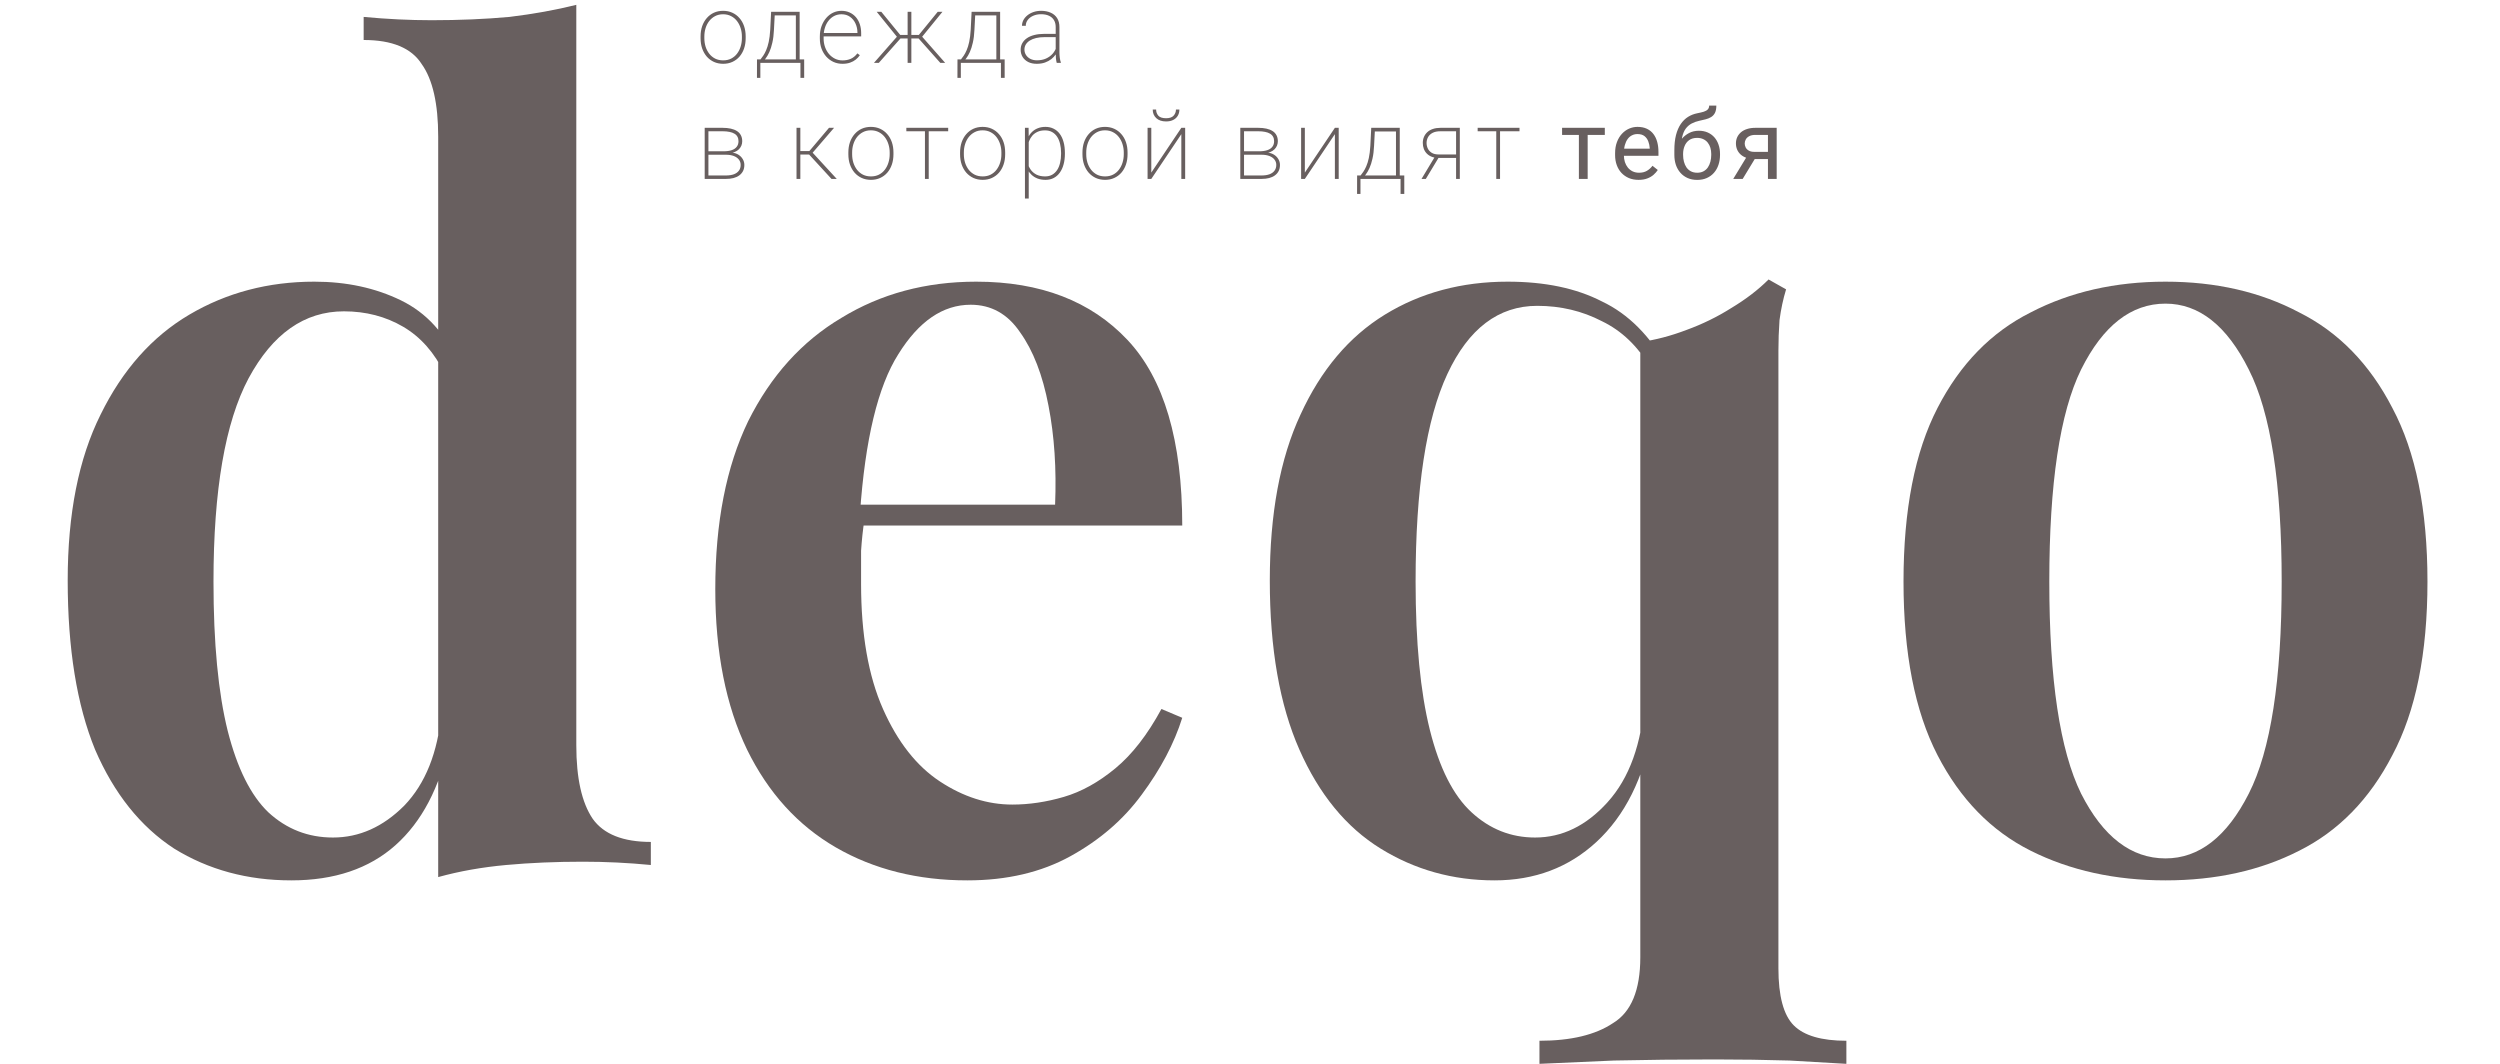 <svg width="517" height="220" viewBox="0 0 517 220" fill="none" xmlns="http://www.w3.org/2000/svg">
<path d="M119.18 1V154.118C119.18 160.934 120.313 166.007 122.58 169.339C124.847 172.52 128.852 174.11 134.594 174.11V178.881C129.91 178.426 125.225 178.199 120.54 178.199C114.949 178.199 109.659 178.426 104.672 178.881C99.685 179.335 95.001 180.168 90.618 181.38V28.261C90.618 21.446 89.485 16.448 87.218 13.268C85.102 9.936 81.098 8.27 75.204 8.27V3.499C80.04 3.953 84.725 4.181 89.258 4.181C95.001 4.181 100.365 3.953 105.352 3.499C110.339 2.893 114.949 2.06 119.18 1ZM65.003 58.249C71.653 58.249 77.622 59.536 82.911 62.111C88.2 64.686 92.129 69.002 94.698 75.06L91.978 77.332C89.863 72.94 86.991 69.684 83.364 67.563C79.737 65.443 75.657 64.383 71.124 64.383C62.963 64.383 56.389 69.002 51.402 78.241C46.566 87.328 44.149 101.337 44.149 120.269C44.149 132.991 45.131 143.289 47.095 151.165C49.06 158.889 51.856 164.493 55.483 167.976C59.261 171.46 63.719 173.201 68.857 173.201C74.297 173.201 79.209 171.005 83.591 166.613C87.974 162.069 90.543 155.633 91.298 147.303L92.885 153.664C90.92 162.902 87.218 169.945 81.778 174.791C76.337 179.638 69.159 182.061 60.243 182.061C51.176 182.061 43.091 179.865 35.988 175.473C29.037 170.929 23.596 164.114 19.667 155.027C15.889 145.788 14 134.127 14 120.041C14 106.259 16.267 94.825 20.8 85.738C25.334 76.499 31.454 69.608 39.162 65.064C46.869 60.521 55.483 58.249 65.003 58.249Z" fill="#685F5F"/>
<path d="M201.873 58.249C215.171 58.249 225.598 62.263 233.155 70.289C240.711 78.316 244.489 91.114 244.489 108.683H168.097L167.87 104.366H218.194C218.496 96.945 218.042 90.13 216.833 83.92C215.625 77.559 213.66 72.486 210.94 68.699C208.371 64.913 204.971 63.02 200.739 63.02C194.997 63.02 190.01 66.427 185.778 73.243C181.547 79.907 178.902 90.887 177.844 106.184L178.751 107.547C178.449 109.516 178.222 111.636 178.071 113.908C178.071 116.179 178.071 118.451 178.071 120.723C178.071 131.173 179.582 139.806 182.605 146.621C185.627 153.437 189.556 158.435 194.392 161.615C199.228 164.796 204.215 166.386 209.353 166.386C212.829 166.386 216.38 165.856 220.007 164.796C223.634 163.735 227.185 161.767 230.661 158.889C234.137 156.011 237.31 151.922 240.182 146.621L244.489 148.439C242.826 153.74 240.031 159.04 236.101 164.341C232.323 169.491 227.412 173.731 221.367 177.063C215.322 180.395 208.22 182.061 200.059 182.061C189.783 182.061 180.716 179.789 172.857 175.246C164.999 170.702 158.879 163.963 154.496 155.027C150.114 145.94 147.922 134.884 147.922 121.859C147.922 108.077 150.189 96.491 154.723 87.101C159.408 77.711 165.83 70.592 173.991 65.746C182.151 60.748 191.445 58.249 201.873 58.249Z" fill="#685F5F"/>
<path d="M311.786 58.249C319.493 58.249 325.992 59.612 331.281 62.338C336.721 64.913 341.255 69.456 344.882 75.969H341.255C338.686 71.577 335.361 68.396 331.281 66.427C327.201 64.307 322.743 63.247 317.907 63.247C309.897 63.247 303.701 67.942 299.319 77.332C294.936 86.722 292.745 101.034 292.745 120.269C292.745 132.839 293.727 143.062 295.692 150.938C297.656 158.813 300.528 164.493 304.306 167.976C308.084 171.46 312.466 173.201 317.453 173.201C323.045 173.201 328.032 170.778 332.414 165.932C336.948 160.934 339.517 153.815 340.121 144.577L341.708 150.938C339.895 160.934 336.041 168.658 330.147 174.11C324.405 179.411 317.378 182.061 309.066 182.061C300.452 182.061 292.594 179.865 285.491 175.473C278.389 171.081 272.797 164.266 268.717 155.027C264.637 145.788 262.596 134.127 262.596 120.041C262.596 106.259 264.712 94.825 268.944 85.738C273.175 76.499 278.993 69.608 286.398 65.064C293.803 60.521 302.266 58.249 311.786 58.249ZM365.736 57.795L369.363 59.839C368.759 61.808 368.305 63.928 368.003 66.2C367.852 68.32 367.776 70.441 367.776 72.561V200.235C367.776 205.991 368.834 209.928 370.95 212.049C373.066 214.169 376.693 215.229 381.831 215.229V220C379.111 219.849 375.181 219.621 370.043 219.318C365.056 219.167 359.918 219.091 354.629 219.091C347.375 219.091 340.424 219.167 333.774 219.318C327.125 219.621 321.987 219.849 318.36 220V215.229C324.858 215.229 329.921 214.018 333.548 211.594C337.326 209.323 339.215 204.779 339.215 197.964V70.744C342.388 70.289 345.562 69.456 348.735 68.245C352.06 67.033 355.158 65.519 358.029 63.701C361.052 61.884 363.621 59.915 365.736 57.795Z" fill="#685F5F"/>
<path d="M447.823 58.249C458.251 58.249 467.469 60.369 475.478 64.61C483.639 68.699 490.061 75.287 494.746 84.374C499.582 93.462 502 105.426 502 120.269C502 135.111 499.582 147.076 494.746 156.163C490.061 165.25 483.639 171.838 475.478 175.927C467.469 180.017 458.251 182.061 447.823 182.061C437.396 182.061 428.102 180.017 419.941 175.927C411.781 171.838 405.358 165.25 400.674 156.163C395.989 147.076 393.646 135.111 393.646 120.269C393.646 105.426 395.989 93.462 400.674 84.374C405.358 75.287 411.781 68.699 419.941 64.61C428.102 60.369 437.396 58.249 447.823 58.249ZM447.823 62.792C440.721 62.792 434.902 67.336 430.369 76.423C425.986 85.359 423.795 99.974 423.795 120.269C423.795 140.563 425.986 155.178 430.369 164.114C434.902 173.05 440.721 177.518 447.823 177.518C454.775 177.518 460.517 173.05 465.051 164.114C469.585 155.178 471.851 140.563 471.851 120.269C471.851 99.974 469.585 85.359 465.051 76.423C460.517 67.336 454.775 62.792 447.823 62.792Z" fill="#685F5F"/>
<path d="M144.879 7.902V7.531C144.879 6.757 144.99 6.047 145.211 5.402C145.439 4.758 145.758 4.201 146.168 3.732C146.578 3.257 147.066 2.889 147.633 2.629C148.206 2.368 148.84 2.238 149.537 2.238C150.234 2.238 150.868 2.368 151.441 2.629C152.014 2.889 152.506 3.257 152.916 3.732C153.333 4.201 153.652 4.758 153.873 5.402C154.094 6.047 154.205 6.757 154.205 7.531V7.902C154.205 8.677 154.094 9.387 153.873 10.031C153.652 10.676 153.336 11.236 152.926 11.711C152.516 12.18 152.024 12.544 151.451 12.805C150.885 13.065 150.253 13.195 149.557 13.195C148.854 13.195 148.215 13.065 147.643 12.805C147.076 12.544 146.585 12.18 146.168 11.711C145.758 11.236 145.439 10.676 145.211 10.031C144.99 9.387 144.879 8.677 144.879 7.902ZM145.66 7.531V7.902C145.66 8.514 145.745 9.097 145.914 9.65C146.09 10.197 146.344 10.685 146.676 11.115C147.008 11.538 147.415 11.874 147.896 12.121C148.378 12.362 148.932 12.482 149.557 12.482C150.169 12.482 150.715 12.362 151.197 12.121C151.679 11.874 152.083 11.538 152.408 11.115C152.74 10.685 152.991 10.197 153.16 9.65C153.336 9.097 153.424 8.514 153.424 7.902V7.531C153.424 6.932 153.336 6.359 153.16 5.812C152.991 5.266 152.74 4.777 152.408 4.348C152.076 3.918 151.669 3.579 151.188 3.332C150.706 3.078 150.156 2.951 149.537 2.951C148.919 2.951 148.368 3.078 147.887 3.332C147.411 3.579 147.005 3.918 146.666 4.348C146.334 4.777 146.083 5.266 145.914 5.812C145.745 6.359 145.66 6.932 145.66 7.531ZM159.467 2.434H160.248L160.053 6.164C160.008 7.18 159.897 8.065 159.721 8.82C159.552 9.576 159.347 10.22 159.106 10.754C158.865 11.288 158.605 11.737 158.325 12.102C158.051 12.46 157.774 12.759 157.495 13H157.006L157.016 12.287H157.27C157.439 12.072 157.628 11.815 157.836 11.516C158.045 11.216 158.246 10.838 158.442 10.383C158.644 9.927 158.819 9.357 158.969 8.674C159.119 7.984 159.223 7.147 159.282 6.164L159.467 2.434ZM159.809 2.434H165.366V13H164.584V3.186H159.809V2.434ZM156.547 12.287H166.303V16.105H165.532V13H157.241V16.105H156.538L156.547 12.287ZM174.221 13.195C173.557 13.195 172.942 13.068 172.376 12.815C171.809 12.554 171.315 12.193 170.891 11.73C170.468 11.262 170.136 10.708 169.895 10.07C169.661 9.432 169.544 8.732 169.544 7.971V7.541C169.544 6.753 169.661 6.037 169.895 5.393C170.136 4.742 170.462 4.182 170.872 3.713C171.282 3.238 171.754 2.873 172.288 2.619C172.828 2.365 173.404 2.238 174.016 2.238C174.635 2.238 175.195 2.352 175.696 2.58C176.197 2.808 176.627 3.127 176.985 3.537C177.343 3.947 177.617 4.436 177.805 5.002C177.994 5.568 178.089 6.193 178.089 6.877V7.531H170.032V6.818H177.317V6.691C177.311 6.027 177.174 5.412 176.907 4.846C176.647 4.279 176.272 3.824 175.784 3.479C175.296 3.127 174.707 2.951 174.016 2.951C173.463 2.951 172.958 3.068 172.503 3.303C172.054 3.537 171.666 3.863 171.341 4.279C171.015 4.689 170.764 5.174 170.589 5.734C170.413 6.288 170.325 6.89 170.325 7.541V7.971C170.325 8.596 170.423 9.182 170.618 9.729C170.813 10.275 171.087 10.757 171.438 11.174C171.79 11.584 172.203 11.906 172.679 12.141C173.154 12.375 173.675 12.492 174.241 12.492C174.853 12.492 175.413 12.385 175.921 12.17C176.429 11.955 176.891 11.578 177.307 11.037L177.815 11.418C177.581 11.757 177.298 12.059 176.966 12.326C176.634 12.593 176.24 12.805 175.784 12.961C175.335 13.117 174.814 13.195 174.221 13.195ZM185.763 7.951L181.3 2.434H182.247L186.163 7.219H188.038L188.009 7.951H185.763ZM186.29 7.873L181.739 13H180.734L185.812 7.219L186.29 7.873ZM188.468 2.434V13H187.696V2.434H188.468ZM194.904 2.434L190.411 7.951H188.185L188.146 7.219H190.021L193.927 2.434H194.904ZM194.454 13L189.894 7.873L190.372 7.219L195.46 13H194.454ZM200.927 2.434H201.709L201.513 6.164C201.468 7.18 201.357 8.065 201.181 8.82C201.012 9.576 200.807 10.22 200.566 10.754C200.325 11.288 200.065 11.737 199.785 12.102C199.511 12.46 199.235 12.759 198.955 13H198.466L198.476 12.287H198.73C198.899 12.072 199.088 11.815 199.296 11.516C199.505 11.216 199.707 10.838 199.902 10.383C200.104 9.927 200.28 9.357 200.429 8.674C200.579 7.984 200.683 7.147 200.742 6.164L200.927 2.434ZM201.269 2.434H206.826V13H206.045V3.186H201.269V2.434ZM198.007 12.287H207.763V16.105H206.992V13H198.701V16.105H197.998L198.007 12.287ZM218.318 11.057V5.598C218.318 5.044 218.201 4.569 217.967 4.172C217.732 3.775 217.391 3.472 216.941 3.264C216.492 3.049 215.942 2.941 215.291 2.941C214.686 2.941 214.142 3.049 213.66 3.264C213.185 3.472 212.811 3.758 212.537 4.123C212.264 4.488 212.127 4.895 212.127 5.344L211.346 5.334C211.346 4.93 211.44 4.543 211.629 4.172C211.824 3.801 212.098 3.472 212.449 3.186C212.807 2.893 213.227 2.661 213.709 2.492C214.197 2.323 214.731 2.238 215.311 2.238C216.053 2.238 216.707 2.365 217.273 2.619C217.846 2.867 218.292 3.241 218.611 3.742C218.93 4.243 219.09 4.868 219.09 5.617V10.832C219.09 11.21 219.116 11.591 219.168 11.975C219.22 12.359 219.292 12.668 219.383 12.902V13H218.533C218.462 12.753 218.406 12.45 218.367 12.092C218.335 11.734 218.318 11.389 218.318 11.057ZM218.572 7.004L218.592 7.678H216.014C215.363 7.678 214.78 7.74 214.266 7.863C213.751 7.987 213.315 8.163 212.957 8.391C212.599 8.618 212.326 8.889 212.137 9.201C211.948 9.514 211.854 9.865 211.854 10.256C211.854 10.659 211.961 11.031 212.176 11.369C212.391 11.708 212.693 11.978 213.084 12.18C213.475 12.375 213.927 12.473 214.441 12.473C215.145 12.473 215.766 12.352 216.307 12.111C216.854 11.864 217.312 11.532 217.684 11.115C218.055 10.692 218.325 10.204 218.494 9.65L218.836 10.217C218.725 10.562 218.553 10.91 218.318 11.262C218.084 11.613 217.781 11.935 217.41 12.229C217.039 12.515 216.603 12.749 216.102 12.932C215.6 13.107 215.031 13.195 214.393 13.195C213.722 13.195 213.136 13.072 212.635 12.824C212.14 12.57 211.756 12.225 211.482 11.789C211.209 11.346 211.072 10.842 211.072 10.275C211.072 9.787 211.183 9.341 211.404 8.938C211.626 8.534 211.945 8.189 212.361 7.902C212.785 7.609 213.296 7.388 213.895 7.238C214.5 7.082 215.18 7.004 215.936 7.004H218.572Z" fill="#685F5F"/>
<path d="M150.123 32H146.266L146.246 31.287H149.615C150.292 31.287 150.859 31.209 151.314 31.053C151.777 30.896 152.125 30.662 152.359 30.35C152.6 30.037 152.721 29.653 152.721 29.197C152.721 28.839 152.649 28.533 152.506 28.279C152.369 28.019 152.161 27.807 151.881 27.645C151.607 27.475 151.266 27.352 150.855 27.273C150.452 27.189 149.983 27.146 149.449 27.146H146.5V37H145.729V26.434H149.449C150.074 26.434 150.634 26.489 151.129 26.6C151.63 26.71 152.057 26.88 152.408 27.107C152.76 27.329 153.027 27.615 153.209 27.967C153.398 28.318 153.492 28.729 153.492 29.197C153.492 29.523 153.434 29.829 153.316 30.115C153.199 30.395 153.027 30.649 152.799 30.877C152.571 31.098 152.291 31.281 151.959 31.424C151.633 31.561 151.256 31.645 150.826 31.678L150.123 32ZM150.123 37H146.08L146.246 36.287H150.123C150.755 36.287 151.298 36.206 151.754 36.043C152.21 35.874 152.558 35.626 152.799 35.301C153.046 34.975 153.17 34.578 153.17 34.109C153.17 33.686 153.046 33.318 152.799 33.006C152.558 32.687 152.21 32.44 151.754 32.264C151.298 32.088 150.755 32 150.123 32H147.457L147.477 31.287H150.973L151.363 31.551C151.871 31.603 152.317 31.749 152.701 31.99C153.085 32.231 153.385 32.537 153.6 32.908C153.821 33.273 153.932 33.673 153.932 34.109C153.932 34.591 153.84 35.011 153.658 35.369C153.476 35.727 153.215 36.03 152.877 36.277C152.545 36.518 152.145 36.7 151.676 36.824C151.214 36.941 150.696 37 150.123 37ZM165.511 26.434V37H164.72V26.434H165.511ZM172.483 26.434L167.727 31.961H165.218L165.188 31.238H167.376L171.438 26.434H172.483ZM171.956 37L167.249 31.873L167.727 31.219L173.04 37H171.956ZM175.441 31.902V31.531C175.441 30.756 175.551 30.047 175.773 29.402C176.001 28.758 176.32 28.201 176.73 27.732C177.14 27.257 177.628 26.889 178.195 26.629C178.767 26.369 179.402 26.238 180.099 26.238C180.795 26.238 181.43 26.369 182.003 26.629C182.576 26.889 183.068 27.257 183.478 27.732C183.894 28.201 184.213 28.758 184.435 29.402C184.656 30.047 184.767 30.756 184.767 31.531V31.902C184.767 32.677 184.656 33.387 184.435 34.031C184.213 34.676 183.898 35.236 183.487 35.711C183.077 36.18 182.586 36.544 182.013 36.805C181.446 37.065 180.815 37.195 180.118 37.195C179.415 37.195 178.777 37.065 178.204 36.805C177.638 36.544 177.146 36.18 176.73 35.711C176.32 35.236 176.001 34.676 175.773 34.031C175.551 33.387 175.441 32.677 175.441 31.902ZM176.222 31.531V31.902C176.222 32.514 176.307 33.097 176.476 33.65C176.652 34.197 176.905 34.685 177.237 35.115C177.57 35.538 177.976 35.874 178.458 36.121C178.94 36.362 179.493 36.482 180.118 36.482C180.73 36.482 181.277 36.362 181.759 36.121C182.241 35.874 182.644 35.538 182.97 35.115C183.302 34.685 183.553 34.197 183.722 33.65C183.898 33.097 183.986 32.514 183.986 31.902V31.531C183.986 30.932 183.898 30.359 183.722 29.812C183.553 29.266 183.302 28.777 182.97 28.348C182.638 27.918 182.231 27.579 181.749 27.332C181.267 27.078 180.717 26.951 180.099 26.951C179.48 26.951 178.93 27.078 178.448 27.332C177.973 27.579 177.566 27.918 177.228 28.348C176.896 28.777 176.645 29.266 176.476 29.812C176.307 30.359 176.222 30.932 176.222 31.531ZM192.06 26.434V37H191.279V26.434H192.06ZM196.084 26.434V27.146H187.431V26.434H196.084ZM198.543 31.902V31.531C198.543 30.756 198.654 30.047 198.875 29.402C199.103 28.758 199.422 28.201 199.832 27.732C200.242 27.257 200.73 26.889 201.297 26.629C201.87 26.369 202.505 26.238 203.201 26.238C203.898 26.238 204.533 26.369 205.105 26.629C205.678 26.889 206.17 27.257 206.58 27.732C206.997 28.201 207.316 28.758 207.537 29.402C207.758 30.047 207.869 30.756 207.869 31.531V31.902C207.869 32.677 207.758 33.387 207.537 34.031C207.316 34.676 207 35.236 206.59 35.711C206.18 36.18 205.688 36.544 205.115 36.805C204.549 37.065 203.917 37.195 203.221 37.195C202.518 37.195 201.88 37.065 201.307 36.805C200.74 36.544 200.249 36.18 199.832 35.711C199.422 35.236 199.103 34.676 198.875 34.031C198.654 33.387 198.543 32.677 198.543 31.902ZM199.324 31.531V31.902C199.324 32.514 199.409 33.097 199.578 33.65C199.754 34.197 200.008 34.685 200.34 35.115C200.672 35.538 201.079 35.874 201.561 36.121C202.042 36.362 202.596 36.482 203.221 36.482C203.833 36.482 204.38 36.362 204.861 36.121C205.343 35.874 205.747 35.538 206.072 35.115C206.404 34.685 206.655 34.197 206.824 33.65C207 33.097 207.088 32.514 207.088 31.902V31.531C207.088 30.932 207 30.359 206.824 29.812C206.655 29.266 206.404 28.777 206.072 28.348C205.74 27.918 205.333 27.579 204.852 27.332C204.37 27.078 203.82 26.951 203.201 26.951C202.583 26.951 202.033 27.078 201.551 27.332C201.076 27.579 200.669 27.918 200.33 28.348C199.998 28.777 199.747 29.266 199.578 29.812C199.409 30.359 199.324 30.932 199.324 31.531ZM212.741 28.465V41.062H211.959V26.434H212.711L212.741 28.465ZM220.221 31.609V31.814C220.221 32.615 220.13 33.344 219.948 34.002C219.772 34.66 219.511 35.226 219.166 35.701C218.828 36.176 218.411 36.544 217.916 36.805C217.422 37.065 216.858 37.195 216.227 37.195C215.621 37.195 215.078 37.107 214.596 36.932C214.114 36.749 213.698 36.495 213.346 36.17C212.995 35.844 212.711 35.473 212.496 35.057C212.282 34.633 212.132 34.181 212.047 33.699V30.027C212.158 29.474 212.324 28.969 212.545 28.514C212.773 28.051 213.056 27.651 213.395 27.312C213.74 26.967 214.147 26.704 214.616 26.521C215.084 26.333 215.615 26.238 216.207 26.238C216.839 26.238 217.402 26.365 217.897 26.619C218.398 26.866 218.821 27.225 219.166 27.693C219.511 28.156 219.772 28.719 219.948 29.383C220.13 30.04 220.221 30.783 220.221 31.609ZM219.43 31.814V31.609C219.43 30.945 219.362 30.33 219.225 29.764C219.095 29.197 218.893 28.706 218.62 28.289C218.346 27.872 218.001 27.547 217.584 27.312C217.168 27.078 216.676 26.961 216.11 26.961C215.491 26.961 214.967 27.065 214.537 27.273C214.108 27.475 213.753 27.739 213.473 28.064C213.2 28.39 212.988 28.741 212.838 29.119C212.689 29.49 212.578 29.842 212.506 30.174V33.641C212.623 34.161 212.832 34.637 213.131 35.066C213.431 35.496 213.828 35.841 214.323 36.102C214.824 36.355 215.426 36.482 216.129 36.482C216.696 36.482 217.184 36.365 217.594 36.131C218.004 35.897 218.346 35.571 218.62 35.154C218.893 34.738 219.095 34.246 219.225 33.68C219.362 33.107 219.43 32.485 219.43 31.814ZM223.852 31.902V31.531C223.852 30.756 223.963 30.047 224.184 29.402C224.412 28.758 224.731 28.201 225.141 27.732C225.552 27.257 226.04 26.889 226.606 26.629C227.179 26.369 227.814 26.238 228.511 26.238C229.207 26.238 229.842 26.369 230.415 26.629C230.988 26.889 231.479 27.257 231.889 27.732C232.306 28.201 232.625 28.758 232.846 29.402C233.068 30.047 233.179 30.756 233.179 31.531V31.902C233.179 32.677 233.068 33.387 232.846 34.031C232.625 34.676 232.309 35.236 231.899 35.711C231.489 36.18 230.998 36.544 230.425 36.805C229.858 37.065 229.227 37.195 228.53 37.195C227.827 37.195 227.189 37.065 226.616 36.805C226.05 36.544 225.558 36.18 225.141 35.711C224.731 35.236 224.412 34.676 224.184 34.031C223.963 33.387 223.852 32.677 223.852 31.902ZM224.634 31.531V31.902C224.634 32.514 224.718 33.097 224.887 33.65C225.063 34.197 225.317 34.685 225.649 35.115C225.981 35.538 226.388 35.874 226.87 36.121C227.352 36.362 227.905 36.482 228.53 36.482C229.142 36.482 229.689 36.362 230.171 36.121C230.652 35.874 231.056 35.538 231.382 35.115C231.714 34.685 231.964 34.197 232.134 33.65C232.309 33.097 232.397 32.514 232.397 31.902V31.531C232.397 30.932 232.309 30.359 232.134 29.812C231.964 29.266 231.714 28.777 231.382 28.348C231.05 27.918 230.643 27.579 230.161 27.332C229.679 27.078 229.129 26.951 228.511 26.951C227.892 26.951 227.342 27.078 226.86 27.332C226.385 27.579 225.978 27.918 225.639 28.348C225.307 28.777 225.057 29.266 224.887 29.812C224.718 30.359 224.634 30.932 224.634 31.531ZM238.089 35.691L244.3 26.434H245.091V37H244.3V27.742L238.089 37H237.318V26.434H238.089V35.691ZM243.187 22.654H243.9C243.9 23.136 243.789 23.562 243.568 23.934C243.353 24.305 243.037 24.594 242.62 24.803C242.21 25.011 241.719 25.115 241.146 25.115C240.286 25.115 239.609 24.887 239.114 24.432C238.626 23.969 238.382 23.377 238.382 22.654H239.085C239.085 23.143 239.238 23.566 239.544 23.924C239.857 24.275 240.39 24.451 241.146 24.451C241.868 24.451 242.389 24.272 242.708 23.914C243.027 23.556 243.187 23.136 243.187 22.654ZM260.889 32H257.031L257.012 31.287H260.381C261.058 31.287 261.624 31.209 262.08 31.053C262.542 30.896 262.891 30.662 263.125 30.35C263.366 30.037 263.486 29.653 263.486 29.197C263.486 28.839 263.415 28.533 263.271 28.279C263.135 28.019 262.926 27.807 262.646 27.645C262.373 27.475 262.031 27.352 261.621 27.273C261.217 27.189 260.749 27.146 260.215 27.146H257.266V37H256.494V26.434H260.215C260.84 26.434 261.4 26.489 261.895 26.6C262.396 26.71 262.822 26.88 263.174 27.107C263.525 27.329 263.792 27.615 263.975 27.967C264.163 28.318 264.258 28.729 264.258 29.197C264.258 29.523 264.199 29.829 264.082 30.115C263.965 30.395 263.792 30.649 263.564 30.877C263.337 31.098 263.057 31.281 262.725 31.424C262.399 31.561 262.021 31.645 261.592 31.678L260.889 32ZM260.889 37H256.846L257.012 36.287H260.889C261.52 36.287 262.064 36.206 262.52 36.043C262.975 35.874 263.324 35.626 263.564 35.301C263.812 34.975 263.936 34.578 263.936 34.109C263.936 33.686 263.812 33.318 263.564 33.006C263.324 32.687 262.975 32.44 262.52 32.264C262.064 32.088 261.52 32 260.889 32H258.223L258.242 31.287H261.738L262.129 31.551C262.637 31.603 263.083 31.749 263.467 31.99C263.851 32.231 264.15 32.537 264.365 32.908C264.587 33.273 264.697 33.673 264.697 34.109C264.697 34.591 264.606 35.011 264.424 35.369C264.242 35.727 263.981 36.03 263.643 36.277C263.311 36.518 262.91 36.7 262.441 36.824C261.979 36.941 261.462 37 260.889 37ZM269.842 35.691L276.053 26.434H276.844V37H276.053V27.742L269.842 37H269.071V26.434H269.842V35.691ZM283.571 26.434H284.352L284.157 30.164C284.111 31.18 284.001 32.065 283.825 32.82C283.656 33.575 283.451 34.22 283.21 34.754C282.969 35.288 282.708 35.737 282.429 36.102C282.155 36.46 281.878 36.759 281.598 37H281.11L281.12 36.287H281.374C281.543 36.072 281.732 35.815 281.94 35.516C282.149 35.216 282.35 34.839 282.546 34.383C282.748 33.927 282.923 33.357 283.073 32.674C283.223 31.984 283.327 31.147 283.386 30.164L283.571 26.434ZM283.913 26.434H289.47V37H288.688V27.186H283.913V26.434ZM280.651 36.287H290.407V40.105H289.636V37H281.345V40.105H280.641L280.651 36.287ZM296.812 32.273H297.71L294.859 37H293.97L296.812 32.273ZM297.886 26.434H301.89V37H301.118V27.146H297.886C297.209 27.146 296.659 27.26 296.236 27.488C295.812 27.716 295.503 28.016 295.308 28.387C295.113 28.751 295.015 29.145 295.015 29.568C295.015 29.965 295.099 30.346 295.269 30.711C295.438 31.069 295.708 31.365 296.079 31.6C296.45 31.828 296.929 31.941 297.515 31.941H301.489V32.664H297.515C296.988 32.664 296.519 32.586 296.109 32.43C295.705 32.273 295.363 32.055 295.083 31.775C294.803 31.495 294.592 31.167 294.448 30.789C294.305 30.405 294.234 29.991 294.234 29.549C294.234 29.1 294.315 28.686 294.478 28.309C294.64 27.931 294.875 27.602 295.181 27.322C295.487 27.036 295.868 26.818 296.323 26.668C296.779 26.512 297.3 26.434 297.886 26.434ZM310.209 26.434V37H309.427V26.434H310.209ZM314.232 26.434V27.146H305.58V26.434H314.232ZM328.33 26.434V37H326.514V26.434H328.33ZM331.875 26.434V27.898H323.038V26.434H331.875ZM338.856 37.195C338.121 37.195 337.453 37.072 336.854 36.824C336.262 36.57 335.751 36.215 335.321 35.76C334.898 35.304 334.572 34.764 334.345 34.139C334.117 33.514 334.003 32.83 334.003 32.088V31.678C334.003 30.818 334.13 30.053 334.384 29.383C334.637 28.706 334.983 28.133 335.419 27.664C335.855 27.195 336.35 26.84 336.903 26.6C337.457 26.359 338.029 26.238 338.622 26.238C339.377 26.238 340.028 26.369 340.575 26.629C341.128 26.889 341.581 27.254 341.932 27.723C342.284 28.185 342.544 28.732 342.714 29.363C342.883 29.988 342.968 30.672 342.968 31.414V32.225H335.077V30.75H341.161V30.613C341.135 30.145 341.037 29.689 340.868 29.246C340.705 28.803 340.445 28.439 340.087 28.152C339.729 27.866 339.24 27.723 338.622 27.723C338.212 27.723 337.834 27.811 337.489 27.986C337.144 28.156 336.848 28.41 336.6 28.748C336.353 29.087 336.161 29.5 336.024 29.988C335.887 30.477 335.819 31.04 335.819 31.678V32.088C335.819 32.589 335.887 33.061 336.024 33.504C336.167 33.94 336.373 34.324 336.639 34.656C336.913 34.988 337.242 35.249 337.626 35.438C338.016 35.626 338.459 35.721 338.954 35.721C339.592 35.721 340.132 35.59 340.575 35.33C341.018 35.07 341.405 34.721 341.737 34.285L342.831 35.154C342.603 35.499 342.313 35.828 341.962 36.141C341.61 36.453 341.177 36.707 340.663 36.902C340.155 37.098 339.553 37.195 338.856 37.195ZM353.454 21.834H354.939C354.939 22.472 354.841 22.98 354.646 23.357C354.45 23.729 354.183 24.015 353.845 24.217C353.513 24.419 353.135 24.572 352.712 24.676C352.295 24.78 351.863 24.881 351.413 24.979C350.853 25.096 350.333 25.281 349.851 25.535C349.376 25.783 348.965 26.134 348.62 26.59C348.282 27.046 348.031 27.638 347.868 28.367C347.712 29.096 347.67 29.998 347.741 31.072V31.971H346.257V31.072C346.257 29.868 346.371 28.816 346.599 27.918C346.833 27.02 347.162 26.261 347.585 25.643C348.008 25.024 348.51 24.533 349.089 24.168C349.675 23.803 350.32 23.553 351.023 23.416C351.53 23.318 351.967 23.214 352.331 23.104C352.696 22.986 352.973 22.83 353.161 22.635C353.357 22.439 353.454 22.172 353.454 21.834ZM351.316 27.039C352.006 27.039 352.621 27.16 353.161 27.4C353.702 27.641 354.161 27.977 354.538 28.406C354.916 28.836 355.202 29.344 355.398 29.93C355.599 30.509 355.7 31.141 355.7 31.824V32.039C355.7 32.775 355.593 33.458 355.378 34.09C355.17 34.715 354.861 35.262 354.45 35.73C354.047 36.193 353.552 36.554 352.966 36.815C352.387 37.075 351.726 37.205 350.984 37.205C350.241 37.205 349.577 37.075 348.991 36.815C348.412 36.554 347.917 36.193 347.507 35.73C347.097 35.262 346.784 34.715 346.57 34.09C346.361 33.458 346.257 32.775 346.257 32.039V31.824C346.257 31.662 346.286 31.502 346.345 31.346C346.404 31.189 346.475 31.03 346.56 30.867C346.651 30.704 346.732 30.532 346.804 30.35C347.045 29.764 347.374 29.22 347.79 28.719C348.213 28.217 348.718 27.814 349.304 27.508C349.896 27.195 350.567 27.039 351.316 27.039ZM350.964 28.514C350.3 28.514 349.753 28.667 349.323 28.973C348.9 29.279 348.585 29.686 348.376 30.193C348.168 30.695 348.064 31.238 348.064 31.824V32.039C348.064 32.534 348.122 33.003 348.239 33.445C348.357 33.888 348.532 34.282 348.767 34.627C349.008 34.965 349.31 35.232 349.675 35.428C350.046 35.623 350.482 35.721 350.984 35.721C351.485 35.721 351.918 35.623 352.282 35.428C352.647 35.232 352.946 34.965 353.181 34.627C353.415 34.282 353.591 33.888 353.708 33.445C353.825 33.003 353.884 32.534 353.884 32.039V31.824C353.884 31.381 353.825 30.962 353.708 30.564C353.591 30.167 353.412 29.816 353.171 29.51C352.937 29.204 352.634 28.963 352.263 28.787C351.898 28.605 351.465 28.514 350.964 28.514ZM361.49 31.961H363.443L360.386 37H358.433L361.49 31.961ZM363.004 26.434H367.418V37H365.611V27.898H363.004C362.489 27.898 362.069 27.986 361.744 28.162C361.418 28.331 361.181 28.553 361.031 28.826C360.881 29.1 360.806 29.383 360.806 29.676C360.806 29.962 360.875 30.239 361.011 30.506C361.148 30.766 361.363 30.981 361.656 31.15C361.949 31.32 362.326 31.404 362.789 31.404H366.099V32.889H362.789C362.183 32.889 361.646 32.807 361.177 32.645C360.709 32.482 360.311 32.257 359.986 31.971C359.66 31.678 359.413 31.336 359.244 30.945C359.074 30.548 358.99 30.119 358.99 29.656C358.99 29.194 359.078 28.768 359.254 28.377C359.436 27.986 359.696 27.645 360.035 27.352C360.38 27.059 360.8 26.834 361.295 26.678C361.796 26.515 362.365 26.434 363.004 26.434Z" fill="#685F5F"/>
</svg>
